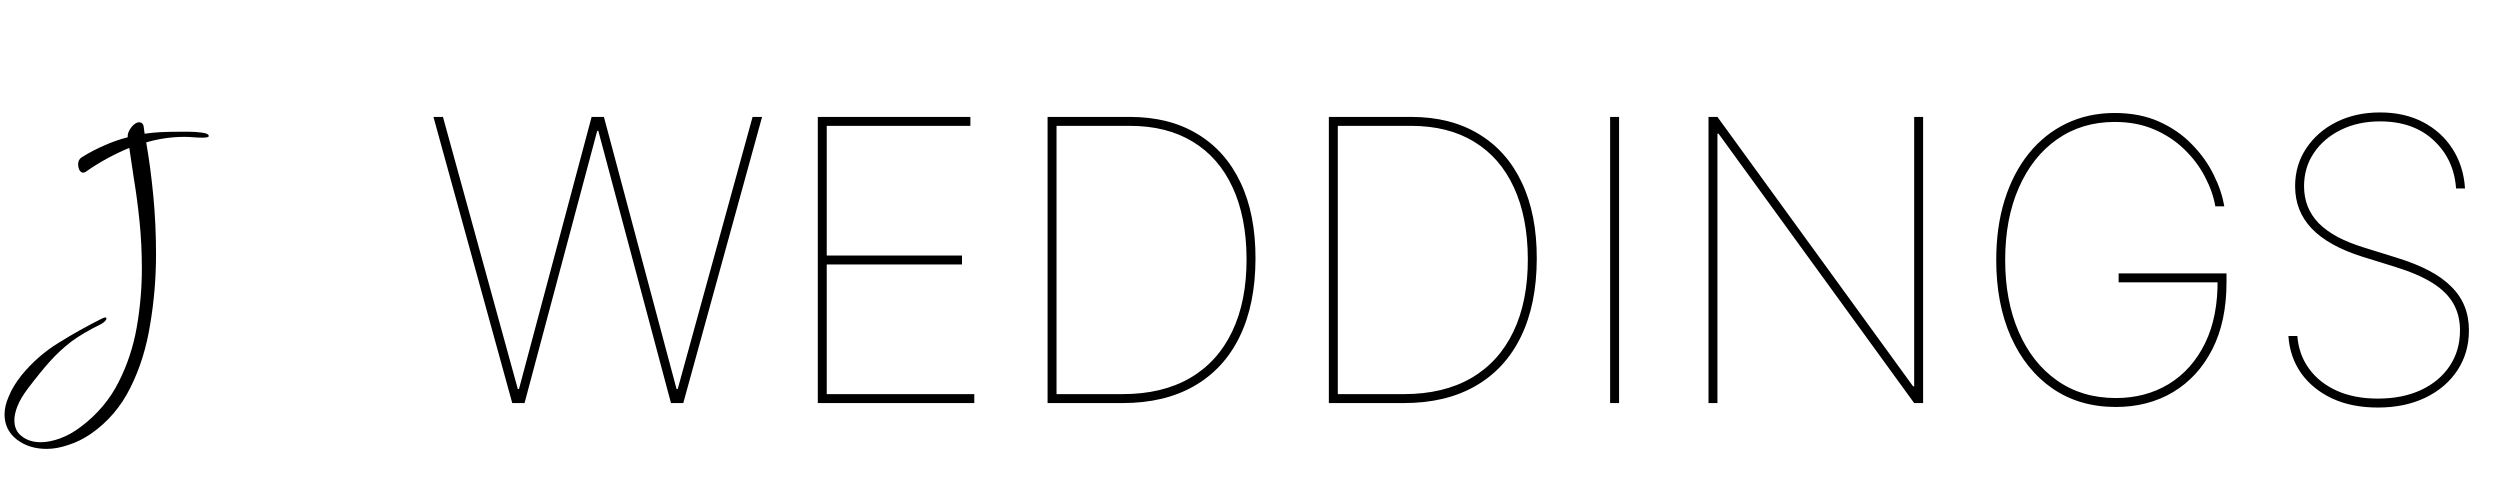<svg width="521" height="104" viewBox="0 0 521 104" fill="none" xmlns="http://www.w3.org/2000/svg">
<path d="M9.72 93.55C7.26 93.55 5.183 92.894 3.488 91.582C1.793 90.27 0.946 88.521 0.946 86.334C0.946 85.186 1.247 83.929 1.848 82.562C2.395 81.195 3.269 79.747 4.472 78.216C6.713 75.483 9.31 73.214 12.262 71.41C15.159 69.606 18.139 67.939 21.2 66.408C21.528 66.244 21.774 66.162 21.938 66.162C22.102 66.162 22.184 66.217 22.184 66.326C22.184 66.709 21.801 67.119 21.036 67.556C18.576 68.759 16.526 69.961 14.886 71.164C13.246 72.421 11.743 73.815 10.376 75.346C9.009 76.877 7.479 78.763 5.784 81.004C4.8 82.316 4.089 83.519 3.652 84.612C3.215 85.705 2.996 86.689 2.996 87.564C2.996 89.04 3.515 90.161 4.554 90.926C5.593 91.746 6.905 92.156 8.49 92.156C9.747 92.156 11.114 91.883 12.59 91.336C14.066 90.789 15.515 89.969 16.936 88.876C20.325 86.307 22.922 83.218 24.726 79.61C26.53 76.057 27.787 72.257 28.498 68.212C29.209 64.112 29.564 60.039 29.564 55.994C29.564 52.55 29.4 49.243 29.072 46.072C28.744 42.901 28.361 40.004 27.924 37.38C27.541 34.756 27.213 32.569 26.94 30.82C23.66 32.187 20.626 33.854 17.838 35.822C17.619 35.931 17.455 35.986 17.346 35.986C17.018 35.986 16.745 35.795 16.526 35.412C16.362 35.029 16.28 34.647 16.28 34.264C16.28 33.608 16.526 33.116 17.018 32.788C18.603 31.804 20.161 30.984 21.692 30.328C23.277 29.617 24.917 29.043 26.612 28.606C26.557 27.95 26.803 27.267 27.35 26.556C27.897 25.845 28.443 25.49 28.99 25.49C29.591 25.49 29.919 25.873 29.974 26.638L30.138 27.868C31.231 27.704 32.352 27.595 33.5 27.54C34.648 27.485 35.823 27.458 37.026 27.458C37.846 27.458 38.666 27.458 39.486 27.458C40.306 27.458 41.126 27.513 41.946 27.622C42.985 27.731 43.504 27.977 43.504 28.36C43.504 28.579 43.067 28.688 42.192 28.688C41.591 28.688 40.962 28.661 40.306 28.606C39.65 28.551 39.021 28.524 38.42 28.524C35.741 28.524 33.09 28.907 30.466 29.672C31.067 33.061 31.559 36.751 31.942 40.742C32.325 44.733 32.516 48.805 32.516 52.96C32.516 57.935 32.106 62.827 31.286 67.638C30.521 72.449 29.154 76.822 27.186 80.758C25.218 84.749 22.457 87.974 18.904 90.434C17.373 91.473 15.815 92.238 14.23 92.73C12.645 93.277 11.141 93.55 9.72 93.55Z" fill="black"/>
<path d="M106.753 84L90.329 24.364H92.31L107.918 81.088H108.151L123.293 24.364H125.855L140.997 81.088H141.23L156.838 24.364H158.818L142.395 84H139.832L124.69 27.276H124.457L109.315 84H106.753ZM170.43 84V24.364H202.228V26.227H172.293V53.25H200.481V55.114H172.293V82.136H203.043V84H170.43ZM233.924 84H218.316V24.364H235.438C240.932 24.364 245.63 25.548 249.532 27.916C253.454 30.265 256.453 33.643 258.53 38.05C260.627 42.456 261.665 47.756 261.646 53.949C261.626 60.297 260.52 65.713 258.326 70.197C256.152 74.662 252.997 78.079 248.862 80.447C244.747 82.816 239.767 84 233.924 84ZM220.18 82.136H233.924C239.437 82.136 244.126 81.02 247.989 78.788C251.852 76.536 254.783 73.303 256.783 69.091C258.802 64.878 259.802 59.831 259.782 53.949C259.763 48.144 258.792 43.175 256.87 39.04C254.968 34.905 252.211 31.741 248.6 29.547C244.99 27.334 240.602 26.227 235.438 26.227H220.18V82.136ZM292.541 84H276.933V24.364H294.056C299.549 24.364 304.247 25.548 308.149 27.916C312.071 30.265 315.07 33.643 317.147 38.05C319.244 42.456 320.282 47.756 320.263 53.949C320.244 60.297 319.137 65.713 316.943 70.197C314.769 74.662 311.615 78.079 307.48 80.447C303.364 82.816 298.385 84 292.541 84ZM278.797 82.136H292.541C298.055 82.136 302.743 81.02 306.606 78.788C310.469 76.536 313.401 73.303 315.4 69.091C317.419 64.878 318.419 59.831 318.399 53.949C318.38 48.144 317.409 43.175 315.487 39.04C313.585 34.905 310.828 31.741 307.218 29.547C303.607 27.334 299.219 26.227 294.056 26.227H278.797V82.136ZM337.414 24.364V84H335.551V24.364H337.414ZM400.778 24.364V84H398.914L358.147 27.858H357.914V84H356.051V24.364H357.914L398.681 80.506H398.914V24.364H400.778ZM461.674 43C461.324 40.962 460.606 38.914 459.519 36.856C458.451 34.779 457.024 32.876 455.238 31.148C453.472 29.421 451.375 28.033 448.949 26.984C446.522 25.936 443.775 25.412 440.708 25.412C436.146 25.412 432.147 26.616 428.711 29.023C425.294 31.41 422.634 34.769 420.732 39.098C418.829 43.408 417.878 48.436 417.878 54.182C417.878 59.85 418.82 64.849 420.703 69.178C422.586 73.507 425.255 76.885 428.711 79.312C432.166 81.738 436.243 82.952 440.941 82.952C445.095 82.952 448.783 81.971 452.006 80.011C455.229 78.031 457.743 75.196 459.548 71.508C461.353 67.8 462.217 63.345 462.14 58.142L462.955 58.841H441.523V56.977H464.003V58.841C464.003 64.276 463.013 68.936 461.033 72.818C459.053 76.681 456.325 79.651 452.85 81.729C449.376 83.787 445.406 84.815 440.941 84.815C435.893 84.815 431.496 83.534 427.75 80.972C424.022 78.39 421.13 74.798 419.072 70.197C417.034 65.597 416.015 60.258 416.015 54.182C416.015 49.6 416.597 45.436 417.762 41.69C418.946 37.923 420.625 34.691 422.799 31.993C424.993 29.275 427.604 27.188 430.632 25.732C433.661 24.276 437.019 23.548 440.708 23.548C444.202 23.548 447.289 24.15 449.968 25.354C452.647 26.557 454.928 28.139 456.811 30.1C458.713 32.041 460.218 34.148 461.324 36.419C462.45 38.671 463.188 40.865 463.537 43H461.674ZM511.846 39.273C511.555 35.196 509.992 31.847 507.158 29.227C504.343 26.606 500.626 25.296 496.005 25.296C492.977 25.296 490.269 25.878 487.881 27.043C485.493 28.207 483.61 29.809 482.232 31.847C480.854 33.866 480.164 36.186 480.164 38.807C480.164 40.321 480.417 41.719 480.922 43C481.426 44.281 482.193 45.456 483.222 46.523C484.27 47.572 485.581 48.523 487.153 49.377C488.745 50.212 490.609 50.959 492.744 51.619L499.5 53.716C502.082 54.512 504.314 55.405 506.197 56.395C508.08 57.385 509.633 58.501 510.856 59.744C512.099 60.967 513.021 62.335 513.623 63.849C514.224 65.344 514.525 67.014 514.525 68.858C514.525 71.964 513.729 74.73 512.137 77.157C510.546 79.584 508.323 81.486 505.469 82.864C502.615 84.243 499.306 84.932 495.539 84.932C491.909 84.932 488.735 84.301 486.017 83.039C483.3 81.758 481.145 80.001 479.553 77.769C477.98 75.517 477.097 72.935 476.903 70.023H478.767C478.961 72.585 479.766 74.847 481.184 76.808C482.601 78.768 484.523 80.302 486.949 81.408C489.395 82.515 492.259 83.068 495.539 83.068C498.956 83.068 501.946 82.476 504.508 81.292C507.09 80.088 509.09 78.419 510.507 76.283C511.943 74.148 512.662 71.673 512.662 68.858C512.662 66.722 512.196 64.849 511.264 63.238C510.332 61.607 508.866 60.171 506.867 58.928C504.867 57.686 502.256 56.57 499.034 55.58L492.278 53.483C487.6 52.008 484.096 50.057 481.766 47.63C479.456 45.203 478.301 42.262 478.301 38.807C478.301 35.876 479.068 33.255 480.601 30.945C482.135 28.615 484.231 26.78 486.891 25.441C489.57 24.102 492.608 23.432 496.005 23.432C499.422 23.432 502.421 24.111 505.003 25.47C507.585 26.829 509.633 28.702 511.147 31.09C512.662 33.478 513.516 36.206 513.71 39.273H511.846Z" fill="black"/>
</svg>
